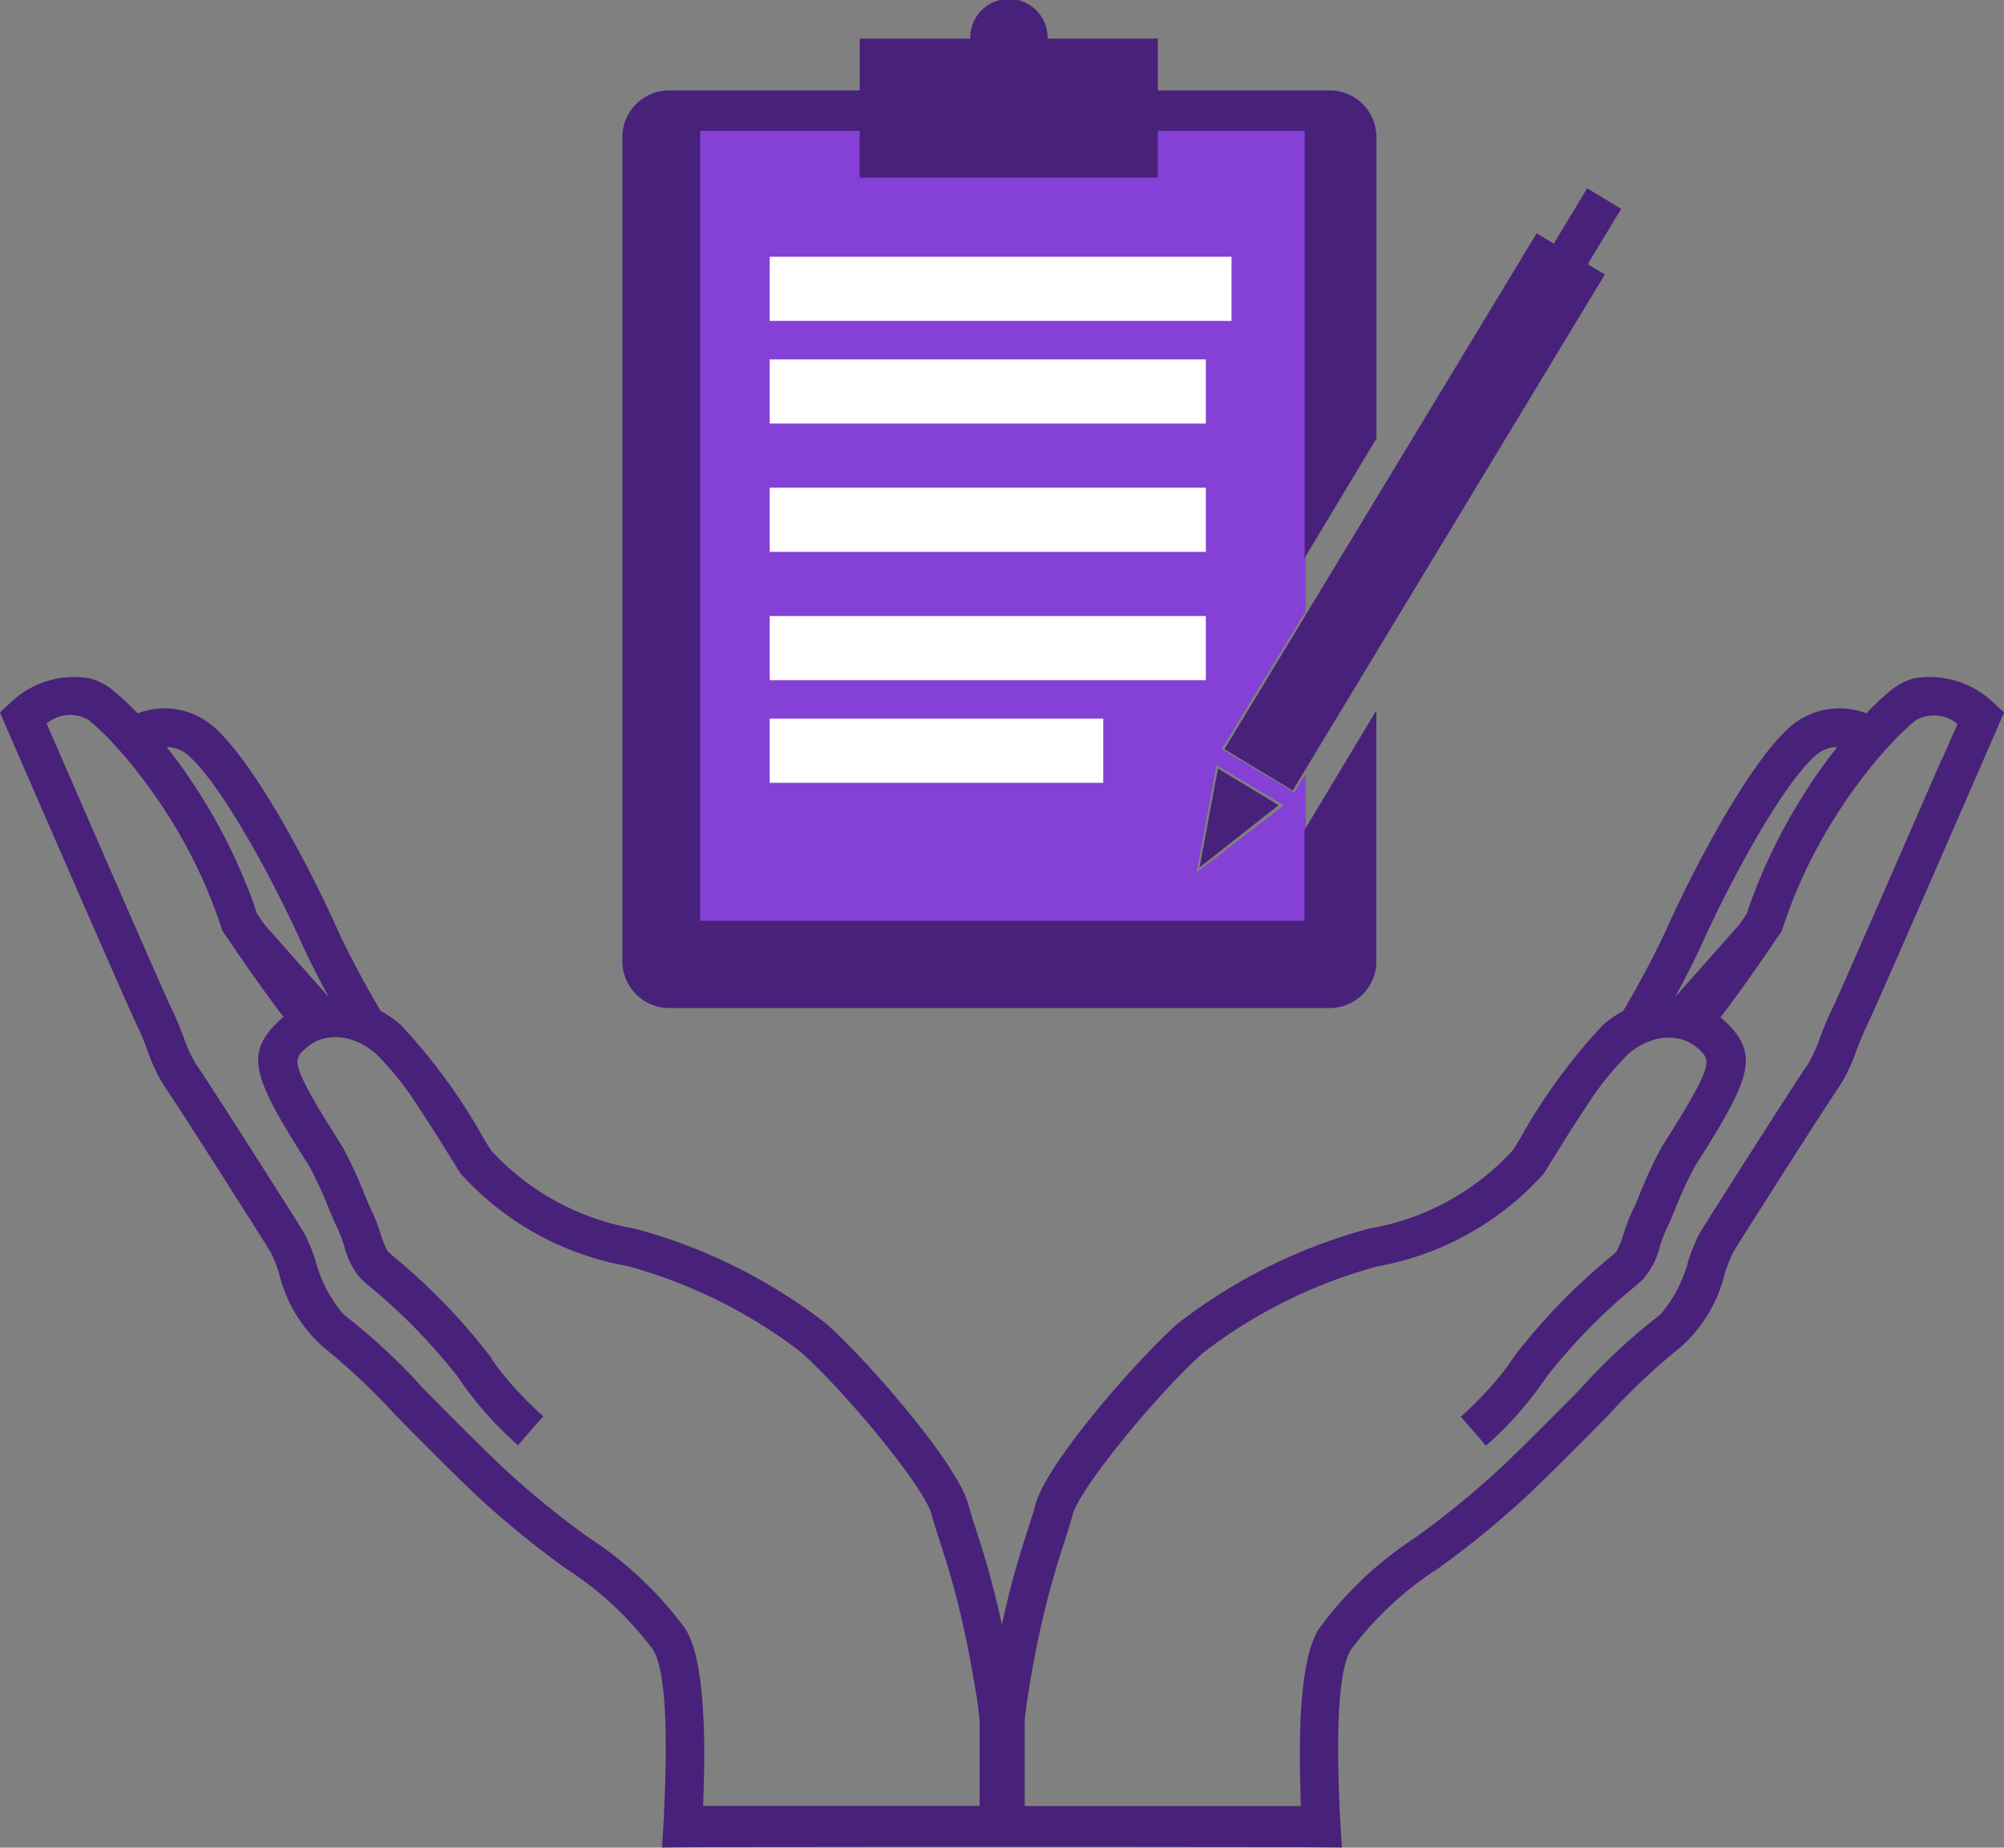 <svg xmlns="http://www.w3.org/2000/svg" width="78.108" height="72" viewBox="0 0 78.108 72">
  <rect x="0" y="0" width="78.108" height="72" fill="#808080" stroke="none"/>
  <g id="Group_122345" data-name="Group 122345" transform="translate(-1254.184 -353.245)" opacity="1">
    <path id="Subtraction_2" data-name="Subtraction 2" d="M-6172.175-4475.36h-25.642l.381-31.4-.381-.993h24.57v19.218l-.053-.034-3.218,5.29,2.835,1.692.436-.72v2.809l1.072,4.133Zm-4.542-7.295h0l-.782,4.191,3.411-2.623Z" transform="translate(7478.317 4865.716)" fill="#8540d6"/>
    <g id="Group_122344" data-name="Group 122344">
      <path id="local_handling" data-name="local handling" d="M90.554,132.654H102.7v-1.581H90.554Zm15.918-6.246H90.554v1.581h15.919Zm-15.918-4.665v1.581h14.462v-1.581Zm19.831,11.277,12.167-20.109-.67-.4,1.305-2.156-1.326-.8-1.3,2.155-.669-.4L107.724,131.41Zm-3.8-15.941H90.554v1.58h16.03Zm.888,15.086-.72,3.854,3.081-2.425ZM86.123,141.5h25.658a1.827,1.827,0,0,0,1.865-1.867V129.9l-2.8,4.659V138.1H87.289V107.316h6.219v1.824h11.62v-1.824h5.72v16.646l2.8-4.659v-11.7a1.827,1.827,0,0,0-1.865-1.865h-6.654v-2.017h-4.3a1.507,1.507,0,1,0-3.013,0H93.508v2.017H86.123a1.827,1.827,0,0,0-1.866,1.865v32.027a1.828,1.828,0,0,0,1.867,1.868Zm21.589-29.087H90.554v1.58h17.158Zm30.005,17.206a3.587,3.587,0,0,0-3.125-.966,2.407,2.407,0,0,0-.883.458l-.027.022a11.1,11.1,0,0,0-.941.882,2.925,2.925,0,0,0-2.964.52c-1.672,1.473-3.853,5.731-4.772,7.778-.231.512-.524,1.1-.848,1.711-.28.527-.585,1.068-.89,1.587a4.291,4.291,0,0,0-.785.543,22.623,22.623,0,0,0-3.268,4.488l-.253.405a9.857,9.857,0,0,1-5.6,3.048,21.1,21.1,0,0,0-7.447,3.691c-1.6,1.411-5.125,5.448-5.551,7.051-.08.294-.184.62-.307,1-.166.521-.373,1.158-.593,1.98-.133.5-.271,1.062-.413,1.711-.14-.649-.278-1.214-.412-1.711-.22-.822-.424-1.46-.593-1.98-.122-.377-.227-.7-.306-1-.429-1.6-3.953-5.64-5.553-7.051a21.086,21.086,0,0,0-7.446-3.691,9.857,9.857,0,0,1-5.6-3.048l-.253-.405a22.537,22.537,0,0,0-3.269-4.488,4.239,4.239,0,0,0-.783-.543c-.307-.52-.611-1.061-.89-1.587-.325-.61-.62-1.2-.849-1.711-.918-2.047-3.1-6.307-4.771-7.778a2.924,2.924,0,0,0-2.963-.52,11.092,11.092,0,0,0-.942-.882c-.007-.008-.018-.016-.023-.022a2.431,2.431,0,0,0-.884-.458,3.586,3.586,0,0,0-3.125.966l-.391.36.211.487c.062.143.575,1.32,1.252,2.88,1.435,3.294,3.617,8.3,3.892,8.852.149.3.279.638.4.963a6.431,6.431,0,0,0,.679,1.42c.362.5,3.755,5.831,4.124,6.439a6.933,6.933,0,0,1,.323.81,5.543,5.543,0,0,0,1.723,2.882,25.392,25.392,0,0,1,2.82,2.655c.863.877,1.843,1.868,2.982,2.967a35.819,35.819,0,0,0,3.635,2.994,13.063,13.063,0,0,1,3.411,3.171c.4.622.525,2.322.495,4.422-.014,1.022-.064,2.161-.142,3.293.509-.036,25.985-.036,26.5,0-.078-1.133-.129-2.273-.144-3.293-.029-2.1.1-3.8.5-4.422a13.041,13.041,0,0,1,3.409-3.171,35.9,35.9,0,0,0,3.636-2.994c1.138-1.1,2.118-2.091,2.981-2.967a25.12,25.12,0,0,1,2.821-2.655,5.567,5.567,0,0,0,1.722-2.882,6.548,6.548,0,0,1,.323-.81c.367-.608,3.761-5.938,4.123-6.439a6.406,6.406,0,0,0,.678-1.42c.126-.325.255-.66.406-.963.272-.555,2.456-5.556,3.89-8.852.676-1.56,1.192-2.738,1.252-2.88l.214-.487Zm-70.376,2.037c1.184,1.045,2.9,4.129,3.962,6.344.161.332.306.644.432.925.271.6.653,1.359,1.081,2.15l-2.5-2.819c-.1-.141-.194-.286-.3-.436-.16-.495-.344-.972-.541-1.441a21.941,21.941,0,0,0-2.981-5.056,1.32,1.32,0,0,1,.845.333Zm30.827,40.936H87.406c.028-.743.045-1.488.043-2.15-.009-2.092-.2-3.909-.736-4.748a14.336,14.336,0,0,0-3.776-3.564,34.228,34.228,0,0,1-3.49-2.871c-1.125-1.086-2.1-2.072-2.956-2.94a23.325,23.325,0,0,0-3.092-2.873,5.224,5.224,0,0,1-1.107-2.12,6.716,6.716,0,0,0-.449-1.077c-.388-.642-3.8-6-4.191-6.542a5.554,5.554,0,0,1-.5-1.085c-.137-.354-.279-.722-.457-1.083-.261-.534-2.57-5.82-4.263-9.714-.216-.5-.422-.972-.615-1.412a1.425,1.425,0,0,1,1.639-.138.557.557,0,0,1,.051.044c.144.119.3.258.47.422s.343.344.527.545c.161.173.325.364.494.565a20.881,20.881,0,0,1,1.6,2.212,19.23,19.23,0,0,1,2.033,4.318l.032.1.062.088c1.066,1.579,1.815,2.61,2.327,3.277-.093.075-.185.155-.271.24-1.258,1.264-.883,2.191,1.279,5.585a16.13,16.13,0,0,1,.757,1.644c.12.289.223.542.336.766a5.745,5.745,0,0,1,.253.662,3.15,3.15,0,0,0,.656,1.3c.049.045.138.125.272.246a22.4,22.4,0,0,1,3.5,3.57,13.943,13.943,0,0,0,2.355,2.676l.984-1.128a13.653,13.653,0,0,1-1.812-1.951q-.134-.183-.243-.366a24.063,24.063,0,0,0-3.789-3.916c-.1-.091-.188-.168-.229-.207a4.44,4.44,0,0,1-.28-.707,6.323,6.323,0,0,0-.333-.858c-.087-.173-.179-.4-.286-.659a18.286,18.286,0,0,0-.832-1.805l-.014-.024-.015-.023c-2.045-3.207-1.9-3.356-1.5-3.753a1.667,1.667,0,0,1,.173-.152c.038-.028.075-.055.113-.08a1.717,1.717,0,0,1,.529-.227,2.018,2.018,0,0,1,1.141.089,2.638,2.638,0,0,1,.841.5,11.246,11.246,0,0,1,1.622,2.016c.471.7.941,1.456,1.364,2.137l.29.466.032.051s.037.044.037.044a11.425,11.425,0,0,0,6.446,3.565,19.494,19.494,0,0,1,6.776,3.352c1.693,1.492,4.817,5.259,5.1,6.314.09.332.2.674.33,1.071.214.67.474,1.476.746,2.589.227.936.466,2.087.7,3.565.033.22.066.483.1.784v3.361Zm28.2-33.666c.127-.282.273-.594.432-.925,1.068-2.216,2.78-5.3,3.963-6.344a1.317,1.317,0,0,1,.844-.333,22.084,22.084,0,0,0-2.982,5.056c-.2.469-.38.946-.541,1.441-.1.15-.2.295-.3.436l-2.5,2.819c.43-.789.812-1.543,1.081-2.149Zm9.3-7.1c-1.691,3.894-4,9.181-4.261,9.714-.179.361-.32.729-.459,1.083a5.721,5.721,0,0,1-.495,1.085c-.39.542-3.8,5.9-4.194,6.542a6.7,6.7,0,0,0-.448,1.077,5.281,5.281,0,0,1-1.1,2.12,22.914,22.914,0,0,0-3.095,2.873c-.858.868-1.83,1.855-2.956,2.94a34.541,34.541,0,0,1-3.49,2.871A14.318,14.318,0,0,0,111.4,165.7c-.539.839-.729,2.656-.736,4.748,0,.661.012,1.407.041,2.15H99.939v-3.357c.032-.3.066-.564.1-.784.229-1.478.468-2.63.7-3.565.273-1.113.529-1.919.746-2.589.129-.4.24-.74.328-1.071.281-1.054,3.4-4.822,5.1-6.314a19.5,19.5,0,0,1,6.775-3.352A11.425,11.425,0,0,0,120.127,148s.039-.045.037-.044l.033-.051.289-.466c.423-.681.893-1.44,1.364-2.138a11.431,11.431,0,0,1,1.622-2.016,2.659,2.659,0,0,1,.843-.5,2.008,2.008,0,0,1,1.138-.089,1.677,1.677,0,0,1,.529.227c.036.024.076.052.113.08a1.647,1.647,0,0,1,.174.152c.395.4.544.546-1.5,3.753l-.016.023-.012.024a18.35,18.35,0,0,0-.834,1.805c-.108.261-.2.486-.288.659a6.688,6.688,0,0,0-.331.858,4.5,4.5,0,0,1-.279.707c-.043.038-.127.116-.229.207a23.886,23.886,0,0,0-3.788,3.916c-.074.121-.156.244-.243.366a13.947,13.947,0,0,1-1.812,1.951l.981,1.128a13.843,13.843,0,0,0,2.357-2.676,22.461,22.461,0,0,1,3.5-3.57c.135-.121.222-.2.271-.246a3.177,3.177,0,0,0,.658-1.3,6.1,6.1,0,0,1,.251-.662c.113-.223.216-.475.334-.766a17.3,17.3,0,0,1,.759-1.644c2.162-3.4,2.539-4.322,1.279-5.585a3.406,3.406,0,0,0-.271-.24c.514-.667,1.263-1.7,2.328-3.277l.06-.088.035-.1a19.178,19.178,0,0,1,2.033-4.318,20.736,20.736,0,0,1,1.6-2.212c.17-.2.336-.391.5-.565.182-.2.358-.384.526-.545s.325-.3.47-.422c.016-.015.035-.031.049-.044a1.424,1.424,0,0,1,1.639.138c-.193.435-.4.91-.617,1.407Z" transform="translate(1194.184 251.029)" fill="#48217a"/>
      <rect id="Rectangle_57037" data-name="Rectangle 57037" width="13" height="2.5" transform="translate(1284.184 381.251)" fill="#fff"/>
      <rect id="Rectangle_57038" data-name="Rectangle 57038" width="17" height="2.5" transform="translate(1284.184 377.251)" fill="#fff"/>
      <rect id="Rectangle_57039" data-name="Rectangle 57039" width="17" height="2.5" transform="translate(1284.184 372.251)" fill="#fff"/>
      <rect id="Rectangle_57040" data-name="Rectangle 57040" width="17" height="2.5" transform="translate(1284.184 367.251)" fill="#fff"/>
      <rect id="Rectangle_57041" data-name="Rectangle 57041" width="18" height="2.5" transform="translate(1284.184 363.251)" fill="#fff"/>
    </g>
  </g>
</svg>
